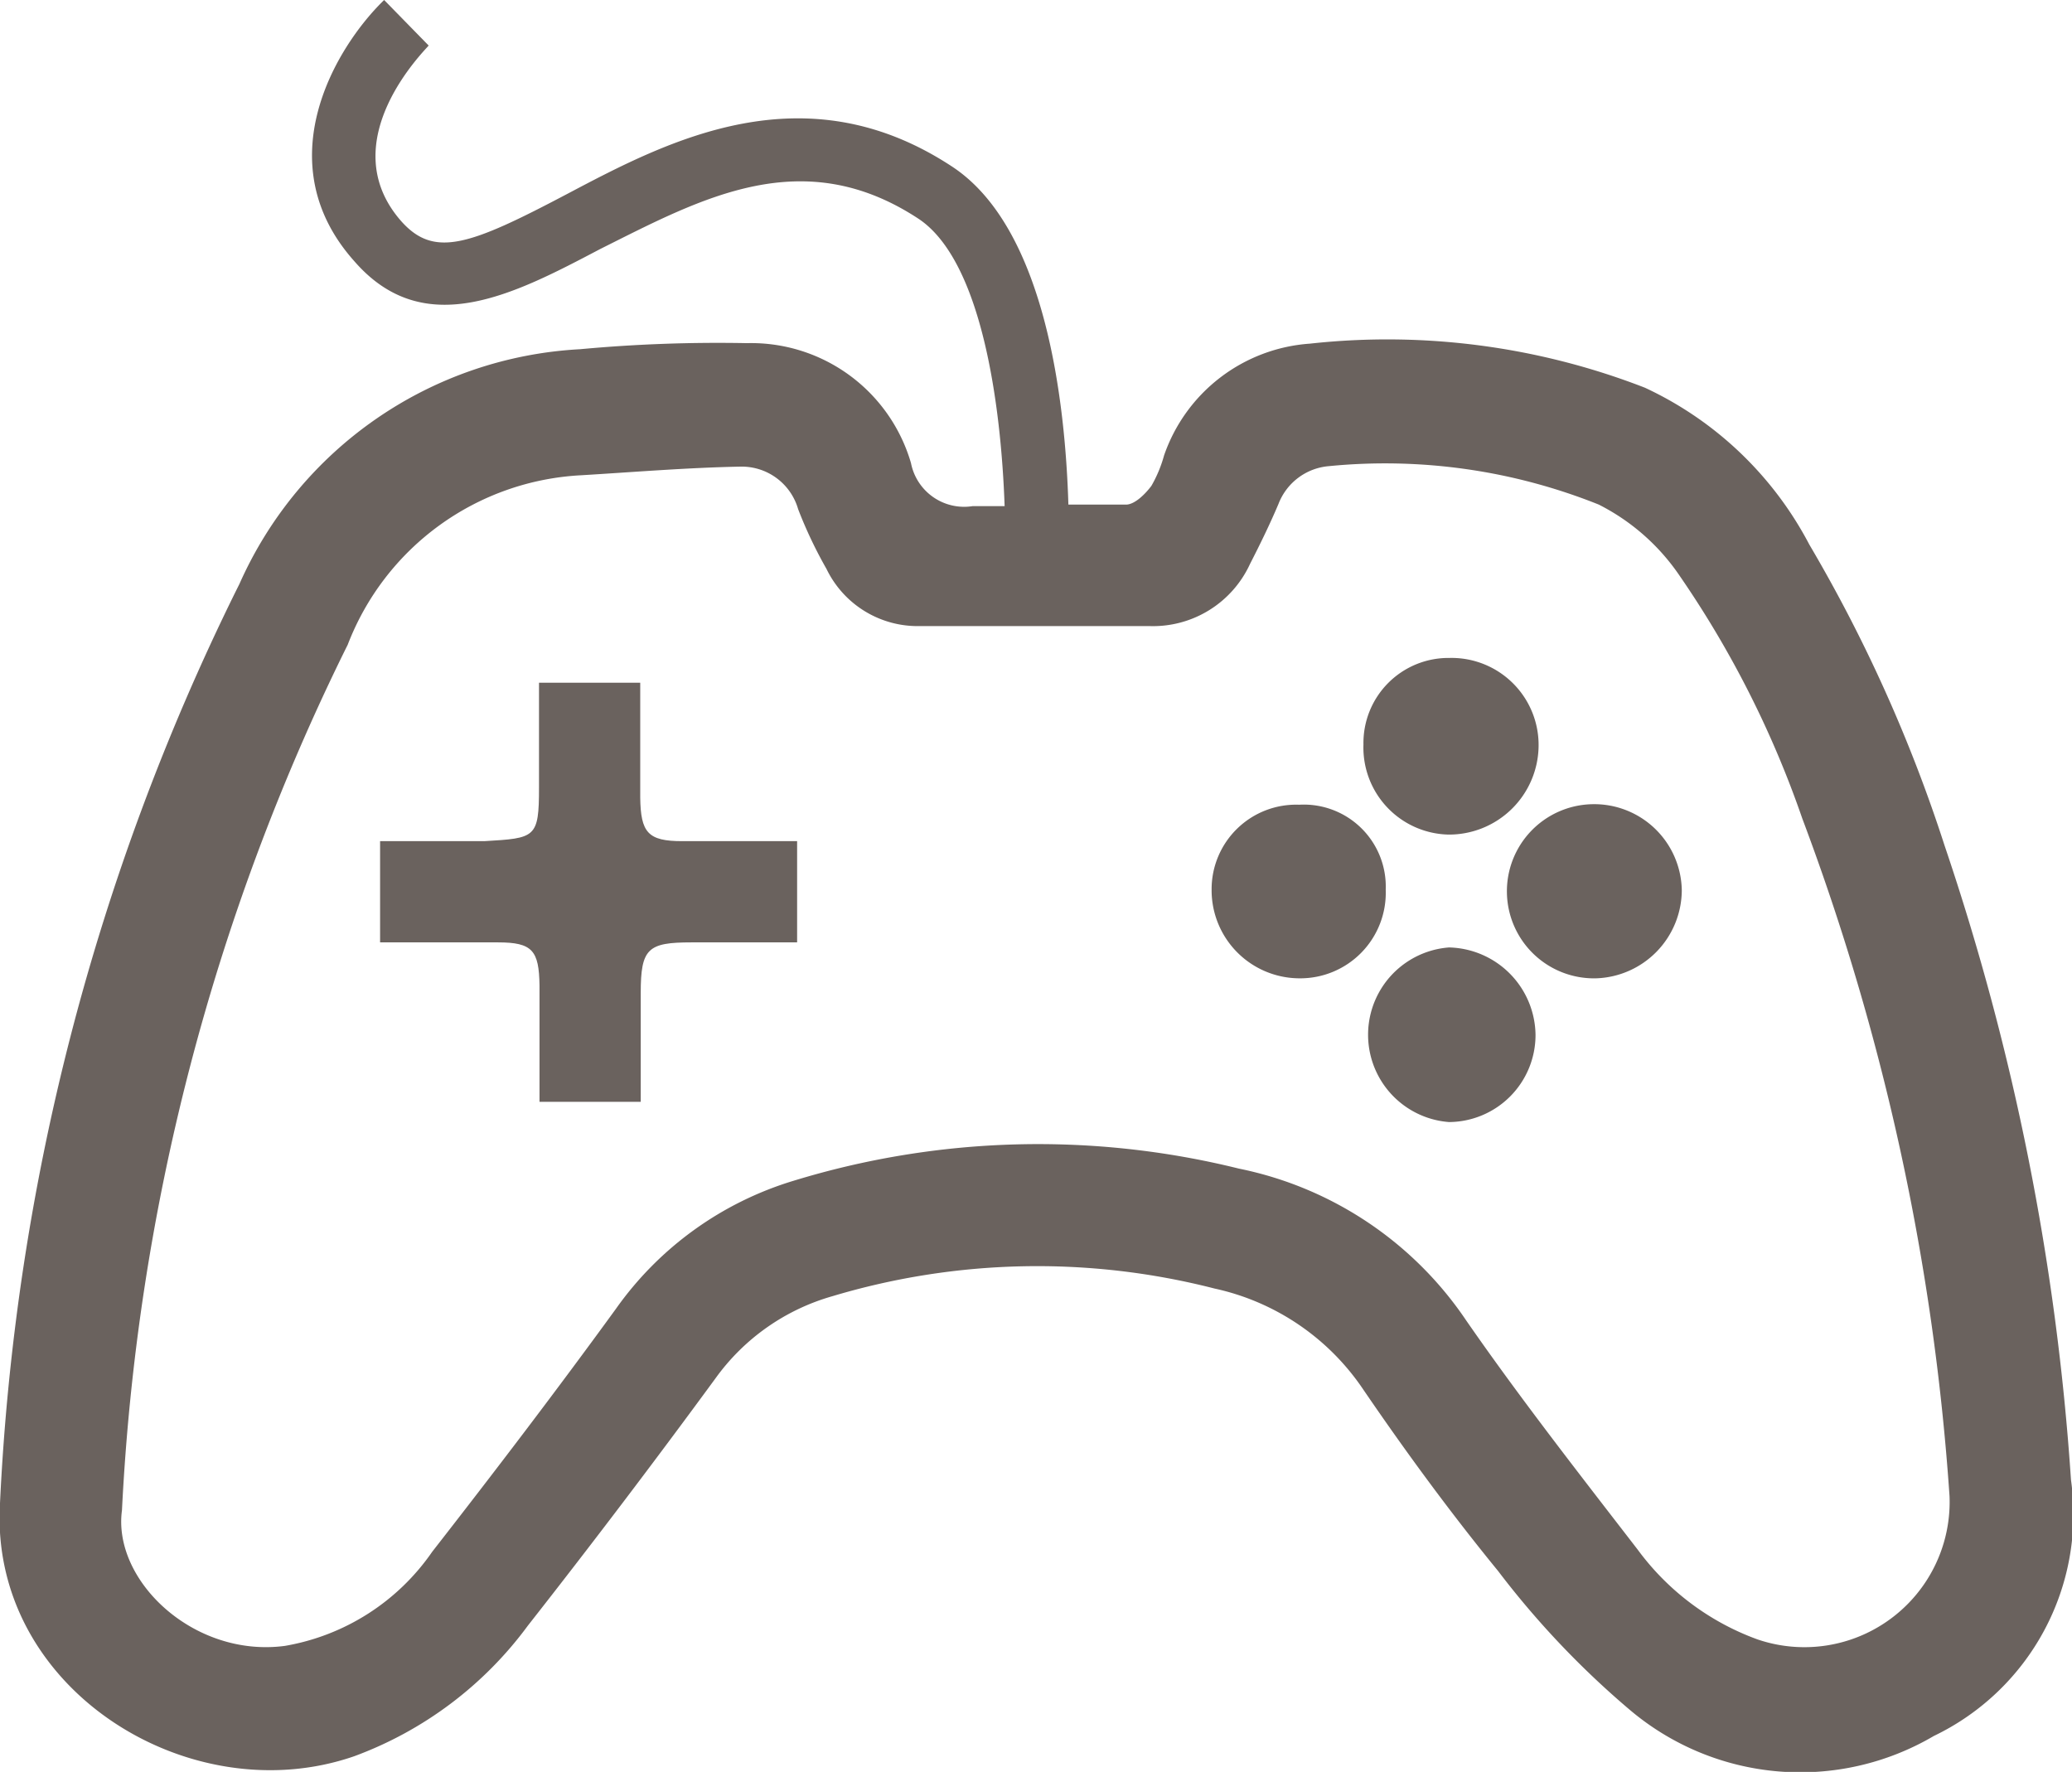 <svg xmlns="http://www.w3.org/2000/svg" viewBox="0 0 40.94 35.01"><defs><style>.cls-1{fill:#6a625e;}</style></defs><title>Asset 43</title><g id="Layer_2" data-name="Layer 2"><g id="graphic_elements" data-name="graphic elements"><g id="Layer_110" data-name="Layer 110"><path class="cls-1" d="M40.92,29.24a49.32,49.32,0,0,0-2.5-12.54,29.63,29.63,0,0,0-2.67-5.94,7,7,0,0,0-3.25-3.1,14.05,14.05,0,0,0-6.62-.87A3.29,3.29,0,0,0,23,9a2.56,2.56,0,0,1-.25.6c-.12.16-.32.36-.49.37l-1.15,0c-.06-2-.44-5.46-2.3-6.68-2.92-1.92-5.61-.51-7.58.53s-2.66,1.29-3.32.53C6.57,2.79,8.39,1,8.47.9L7.59,0C6.63.93,5.26,3.21,7,5.16c1.38,1.59,3.15.66,4.86-.24,2-1,4-2.11,6.3-.59C19.4,5.17,19.78,8,19.85,10h-.63A1.07,1.07,0,0,1,18,9.15a3.29,3.29,0,0,0-3.24-2.37,29.57,29.57,0,0,0-3.3.12,7.82,7.82,0,0,0-6.73,4.64l-.07.14A45.58,45.58,0,0,0,0,29.7c-.22,3.66,3.74,6.13,7,5a7.46,7.46,0,0,0,3.43-2.58q1.9-2.42,3.71-4.89a4.29,4.29,0,0,1,2.31-1.62A14.09,14.09,0,0,1,24,25.46a4.76,4.76,0,0,1,2.94,2c.84,1.23,1.72,2.43,2.66,3.58a17.36,17.36,0,0,0,2.61,2.75,5.21,5.21,0,0,0,6,.51A4.86,4.86,0,0,0,40.92,29.24Zm-6.2,3.15a5.1,5.1,0,0,1-2.36-1.77c-1.15-1.49-2.33-3-3.39-4.53a7.12,7.12,0,0,0-4.49-3,16.49,16.49,0,0,0-8.8.24,6.66,6.66,0,0,0-3.51,2.53C11,27.47,9.78,29.07,8.54,30.66a4.45,4.45,0,0,1-2.91,1.86c-1.8.24-3.41-1.29-3.22-2.68a43.32,43.32,0,0,1,4.41-17l.05-.1a5.23,5.23,0,0,1,4.62-3.35c1-.06,2.09-.15,3.13-.17a1.16,1.16,0,0,1,1.15.84,8.68,8.68,0,0,0,.56,1.18,2,2,0,0,0,1.86,1.13c1.5,0,3,0,4.51,0a2.11,2.11,0,0,0,2-1.23c.2-.39.39-.78.56-1.18a1.17,1.17,0,0,1,1-.75,11.35,11.35,0,0,1,5.33.76,4.25,4.25,0,0,1,1.6,1.41,19.86,19.86,0,0,1,2.42,4.79,47.12,47.12,0,0,1,2.91,13.39A2.87,2.87,0,0,1,34.72,32.39Z"/><path class="cls-1" d="M25.67,15.9a1.67,1.67,0,0,0-1.73,1.68,1.74,1.74,0,0,0,1.73,1.75,1.69,1.69,0,0,0,1.71-1.75A1.62,1.62,0,0,0,25.67,15.9Z"/><path class="cls-1" d="M28.63,18.72a1.73,1.73,0,0,0,0,3.45,1.72,1.72,0,0,0,1.71-1.72A1.75,1.75,0,0,0,28.63,18.72Z"/><path class="cls-1" d="M28.62,16.49a1.77,1.77,0,0,0,1.78-1.72A1.72,1.72,0,0,0,28.64,13a1.68,1.68,0,0,0-1.7,1.71A1.72,1.72,0,0,0,28.62,16.49Z"/><path class="cls-1" d="M31.45,15.89a1.72,1.72,0,1,0,.09,3.44,1.75,1.75,0,0,0,1.69-1.74A1.73,1.73,0,0,0,31.45,15.89Z"/><path class="cls-1" d="M14.48,16.62h-1c-.68,0-.82-.17-.83-.86,0-.47,0-1,0-1.42,0-.21,0-.42,0-.63v-.22h-2v.22c0,.21,0,.41,0,.61,0,.43,0,.84,0,1.24,0,1-.07,1-1.08,1.06H7.51v2h.9c.49,0,1,0,1.43,0,.68,0,.81.16.82.85,0,.47,0,.93,0,1.42q0,.33,0,.66v.22h2v-.22c0-.22,0-.43,0-.64,0-.45,0-.87,0-1.29,0-.88.14-1,1-1h2.09v-2H14.48Z"/></g></g></g></svg>